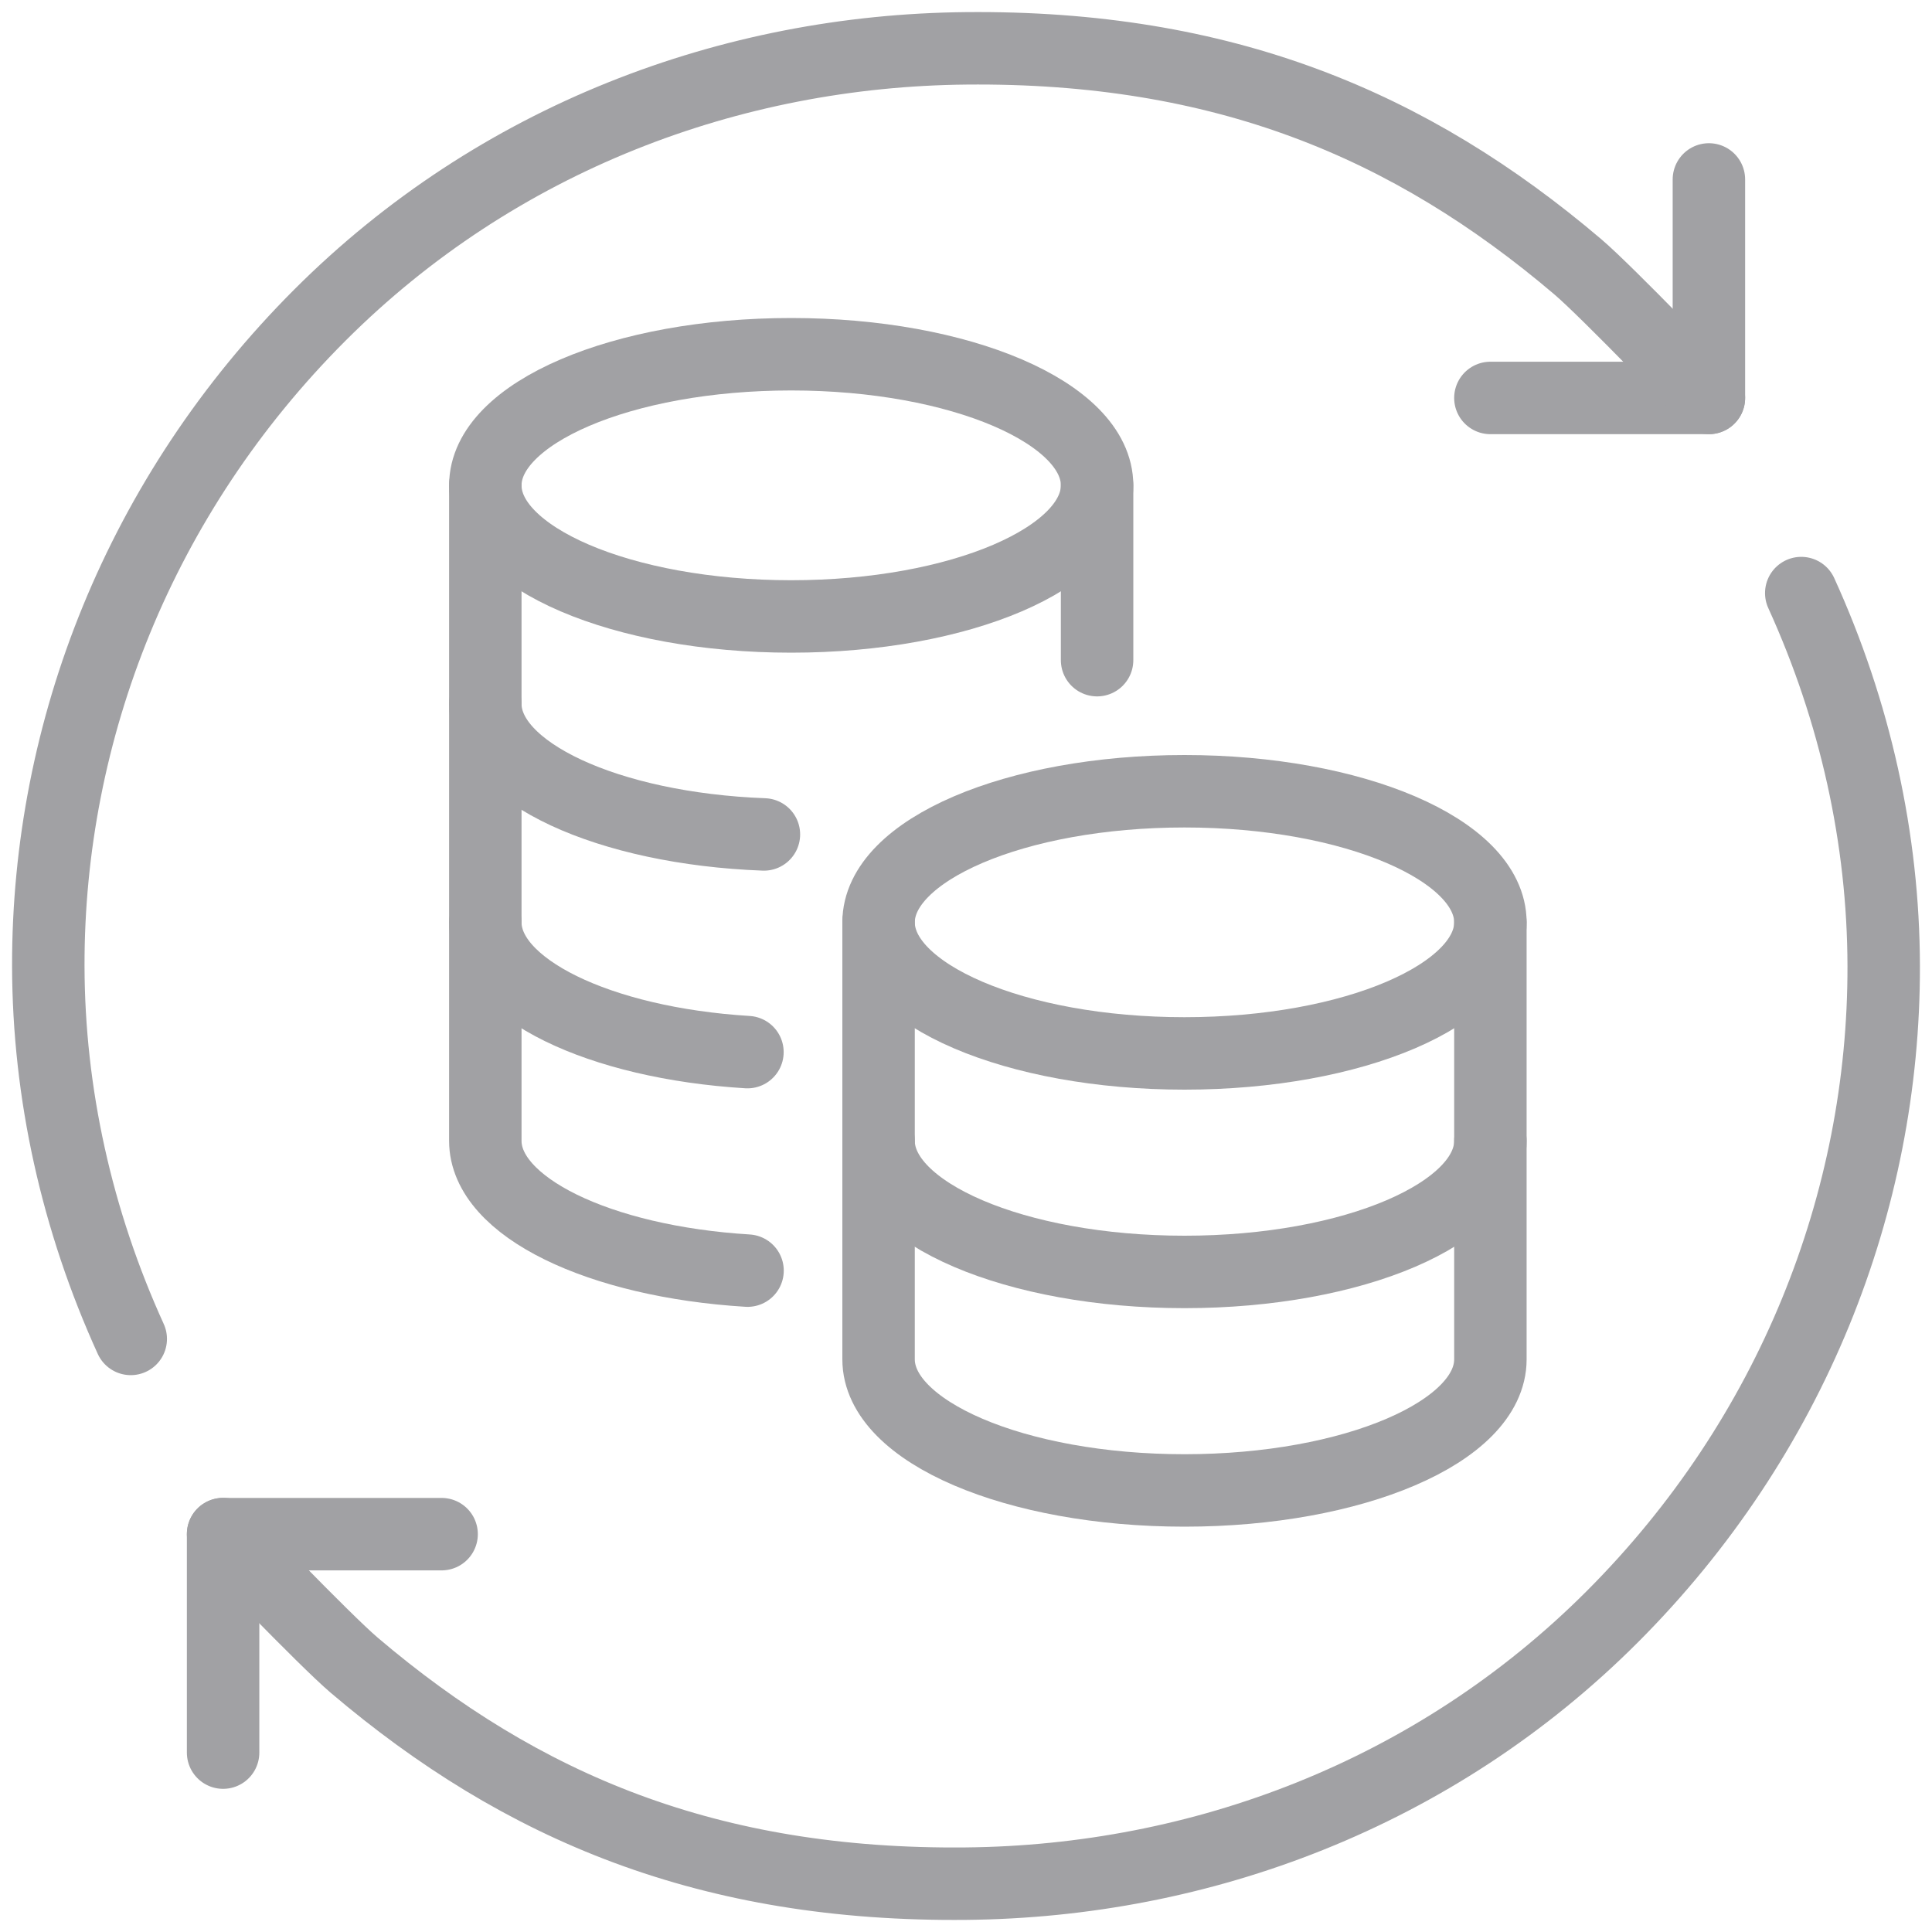 <svg width="40" height="40" viewBox="0 0 40 40" fill="none" xmlns="http://www.w3.org/2000/svg">
<path d="M30.857 8.239H35.381V3.715" stroke="#A1A1A4" stroke-width="1.5" stroke-miterlimit="10" stroke-linecap="round" stroke-linejoin="round"/>
<path d="M10.048 14.572V19.096C10.048 20.463 12.406 21.595 15.475 21.783" stroke="#A1A1A4" stroke-width="1.5" stroke-miterlimit="10" stroke-linecap="round" stroke-linejoin="round"/>
<path d="M16.381 12.763C19.879 12.763 22.714 11.548 22.714 10.049C22.714 8.55 19.879 7.334 16.381 7.334C12.883 7.334 10.048 8.55 10.048 10.049C10.048 11.548 12.883 12.763 16.381 12.763Z" stroke="#A1A1A4" stroke-width="1.5" stroke-miterlimit="10" stroke-linecap="round" stroke-linejoin="round"/>
<path d="M22.714 13.668V10.049" stroke="#A1A1A4" stroke-width="1.5" stroke-miterlimit="10" stroke-linecap="round" stroke-linejoin="round"/>
<path d="M10.048 10.049V14.572C10.048 15.989 12.583 17.154 15.816 17.276" stroke="#A1A1A4" stroke-width="1.5" stroke-miterlimit="10" stroke-linecap="round" stroke-linejoin="round"/>
<path d="M2.707 27.721C1.591 25.271 1.005 22.636 1 20.001C0.99 15.128 2.896 10.251 6.623 6.524C10.295 2.852 15.143 1.048 20 1.001C25.307 0.949 29.193 2.57 32.667 5.524C33.282 6.047 35.381 8.239 35.381 8.239" stroke="#A1A1A4" stroke-width="1.5" stroke-miterlimit="10" stroke-linecap="round" stroke-linejoin="round"/>
<path d="M37.293 12.279C38.409 14.729 38.995 17.364 39 19.999C39.01 24.872 37.103 29.749 33.377 33.476C29.706 37.148 24.857 38.952 20 38.999C14.693 39.051 10.807 37.43 7.333 34.476C6.718 33.953 4.619 31.761 4.619 31.761" stroke="#A1A1A4" stroke-width="1.5" stroke-miterlimit="10" stroke-linecap="round" stroke-linejoin="round"/>
<path d="M9.143 31.763H4.619V36.286" stroke="#A1A1A4" stroke-width="1.5" stroke-miterlimit="10" stroke-linecap="round" stroke-linejoin="round"/>
<path d="M24.524 21.81C28.021 21.81 30.857 20.595 30.857 19.096C30.857 17.597 28.021 16.382 24.524 16.382C21.026 16.382 18.19 17.597 18.19 19.096C18.19 20.595 21.026 21.81 24.524 21.81Z" stroke="#A1A1A4" stroke-width="1.5" stroke-miterlimit="10" stroke-linecap="round" stroke-linejoin="round"/>
<path d="M18.19 19.096V23.62C18.19 25.119 21.026 26.334 24.524 26.334C28.021 26.334 30.857 25.119 30.857 23.62V19.096" stroke="#A1A1A4" stroke-width="1.5" stroke-miterlimit="10" stroke-linecap="round" stroke-linejoin="round"/>
<path d="M30.857 23.62V28.144C30.857 29.643 28.021 30.858 24.524 30.858C21.026 30.858 18.19 29.643 18.19 28.144V23.62" stroke="#A1A1A4" stroke-width="1.5" stroke-miterlimit="10" stroke-linecap="round" stroke-linejoin="round"/>
<path d="M15.477 26.307C12.407 26.119 10.048 24.988 10.048 23.62V19.096" stroke="#A1A1A4" stroke-width="1.5" stroke-miterlimit="10" stroke-linecap="round" stroke-linejoin="round"/>
</svg>
